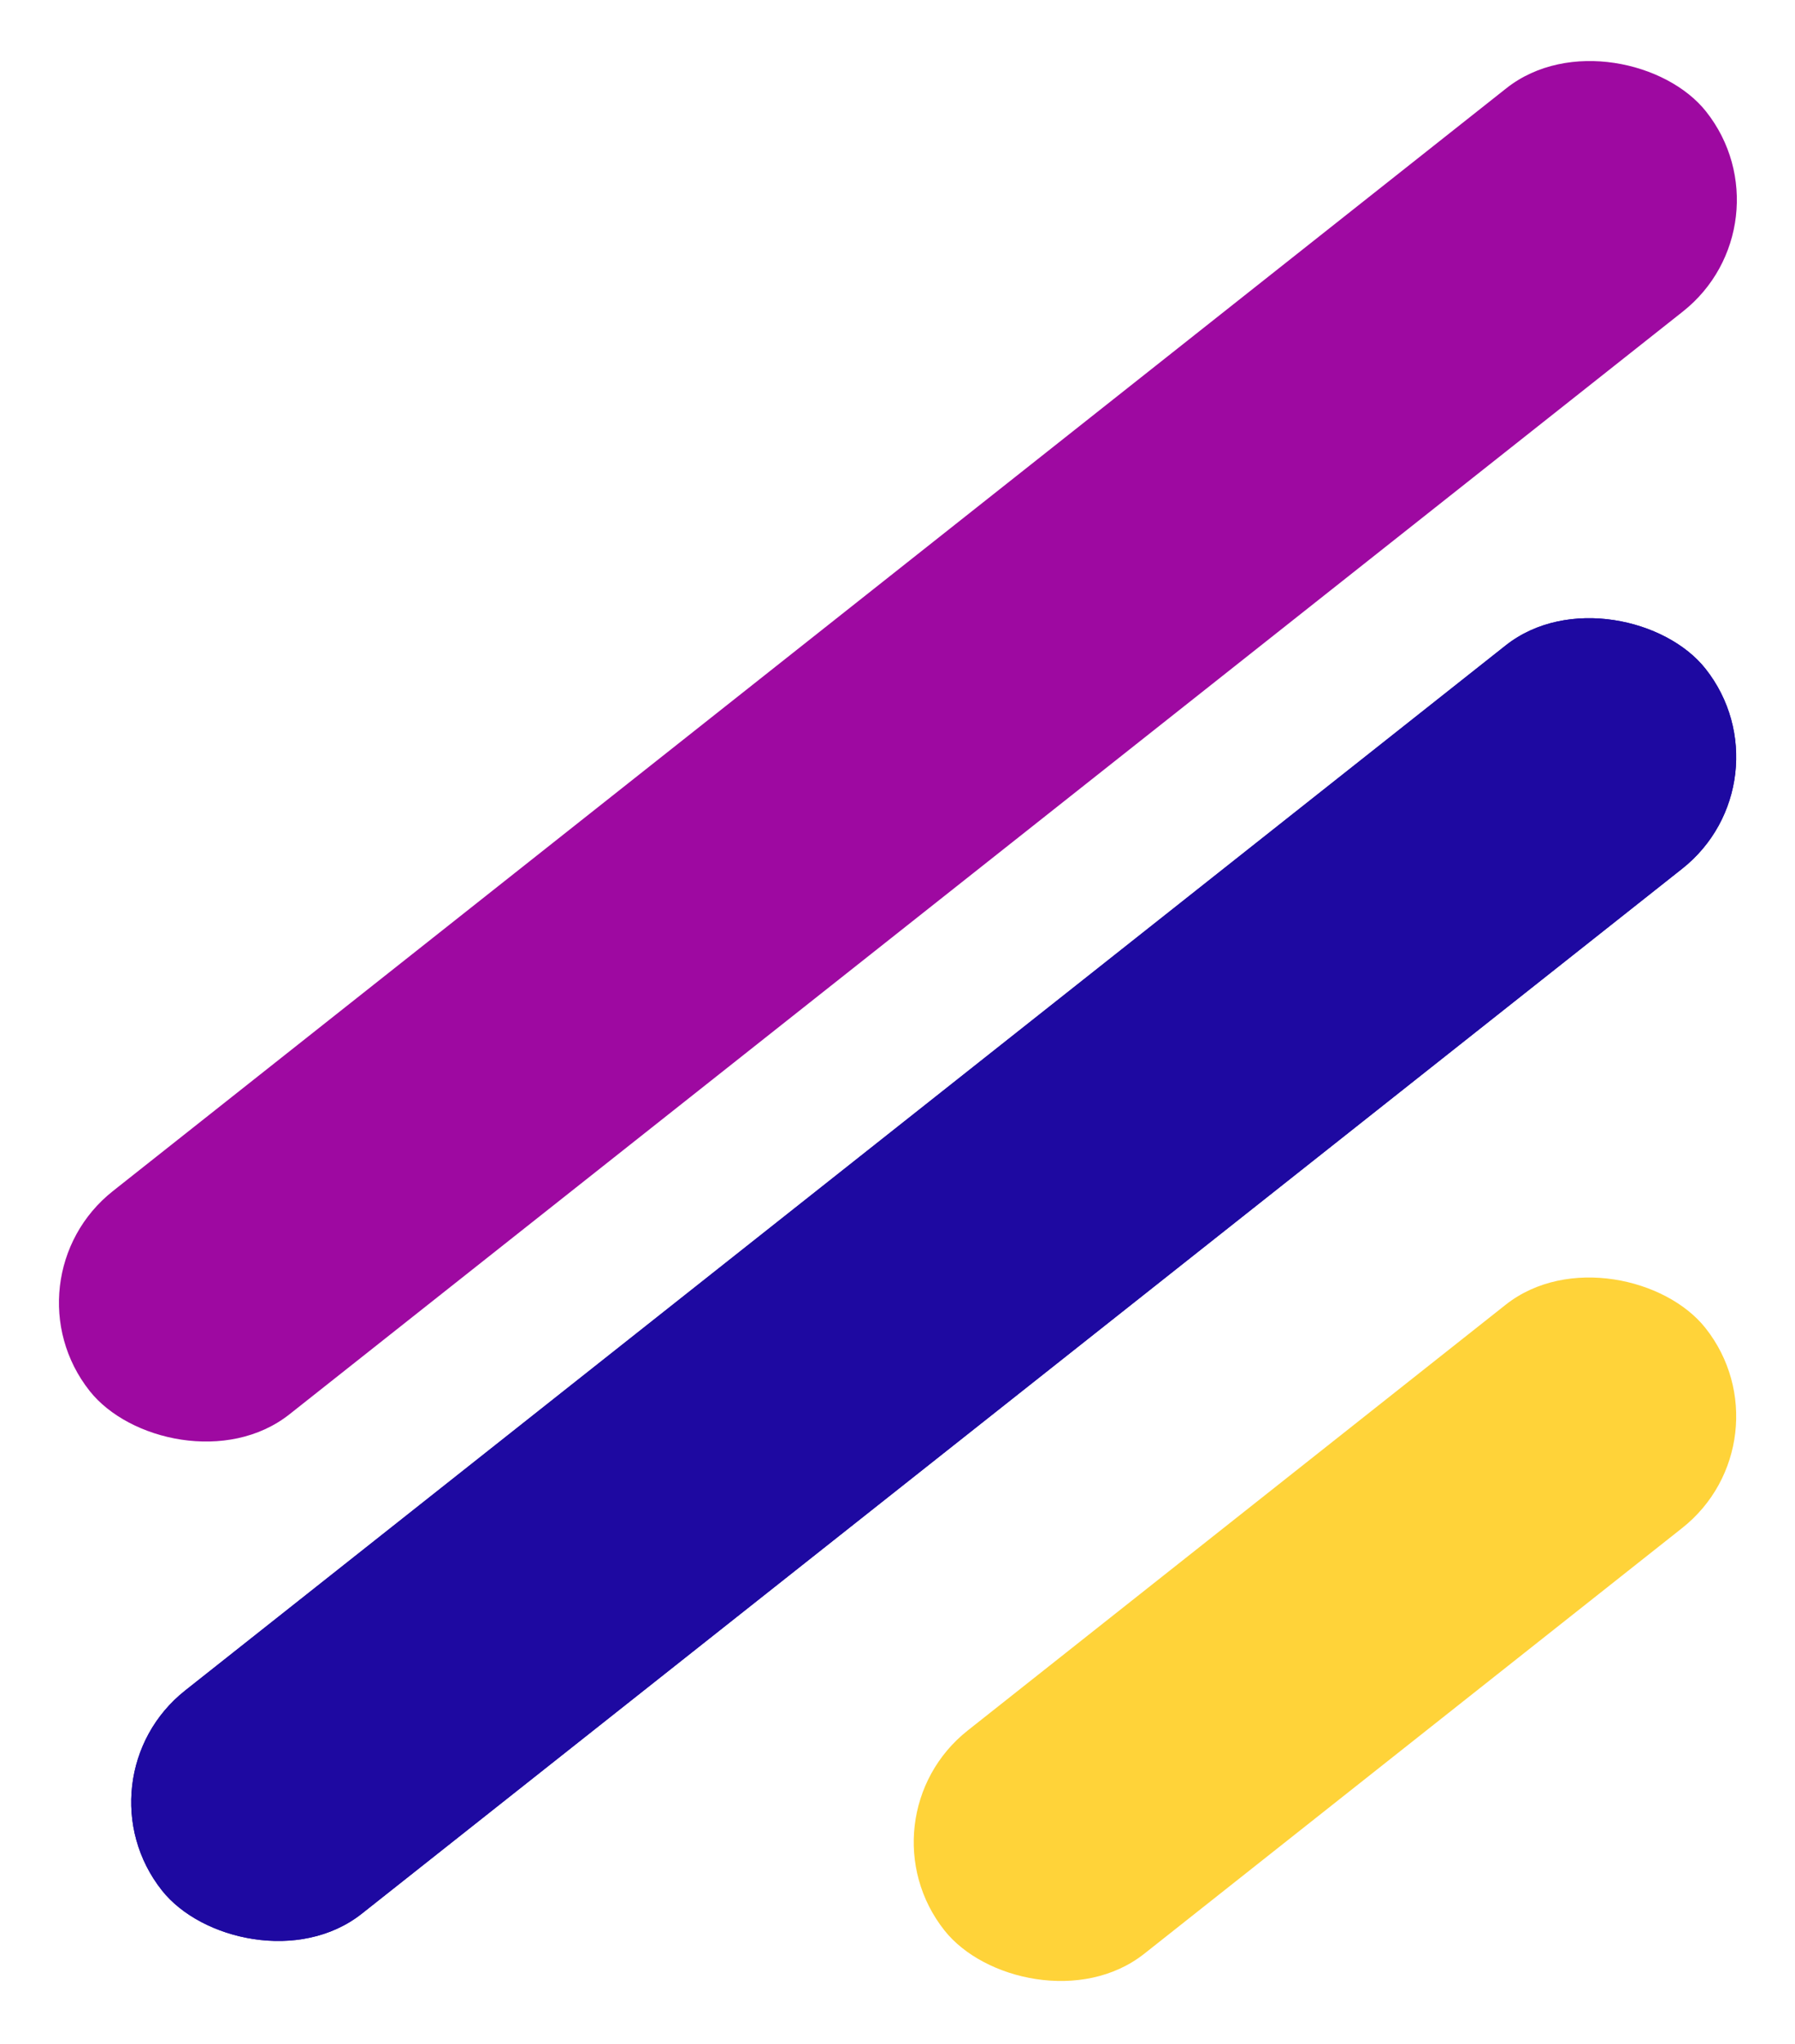 <svg width="738" height="840" viewBox="0 0 738 840" fill="none" xmlns="http://www.w3.org/2000/svg">
<rect x="352" y="747.571" width="399" height="117" rx="58.5" transform="rotate(-38.351 352 747.571)" fill="#FFD339"/>
<rect x="30.27" y="731.126" width="809.254" height="117" rx="58.5" transform="rotate(-38.351 30.27 731.126)" fill="#1E09A1"/>
<rect x="30.27" y="731.126" width="809.254" height="117" rx="58.5" transform="rotate(-38.351 30.27 731.126)" fill="#1E09A1"/>
<rect x="0.56" y="525.843" width="847.478" height="117" rx="58.5" transform="rotate(-38.351 0.56 525.843)" fill="#9E09A1"/>
</svg>
